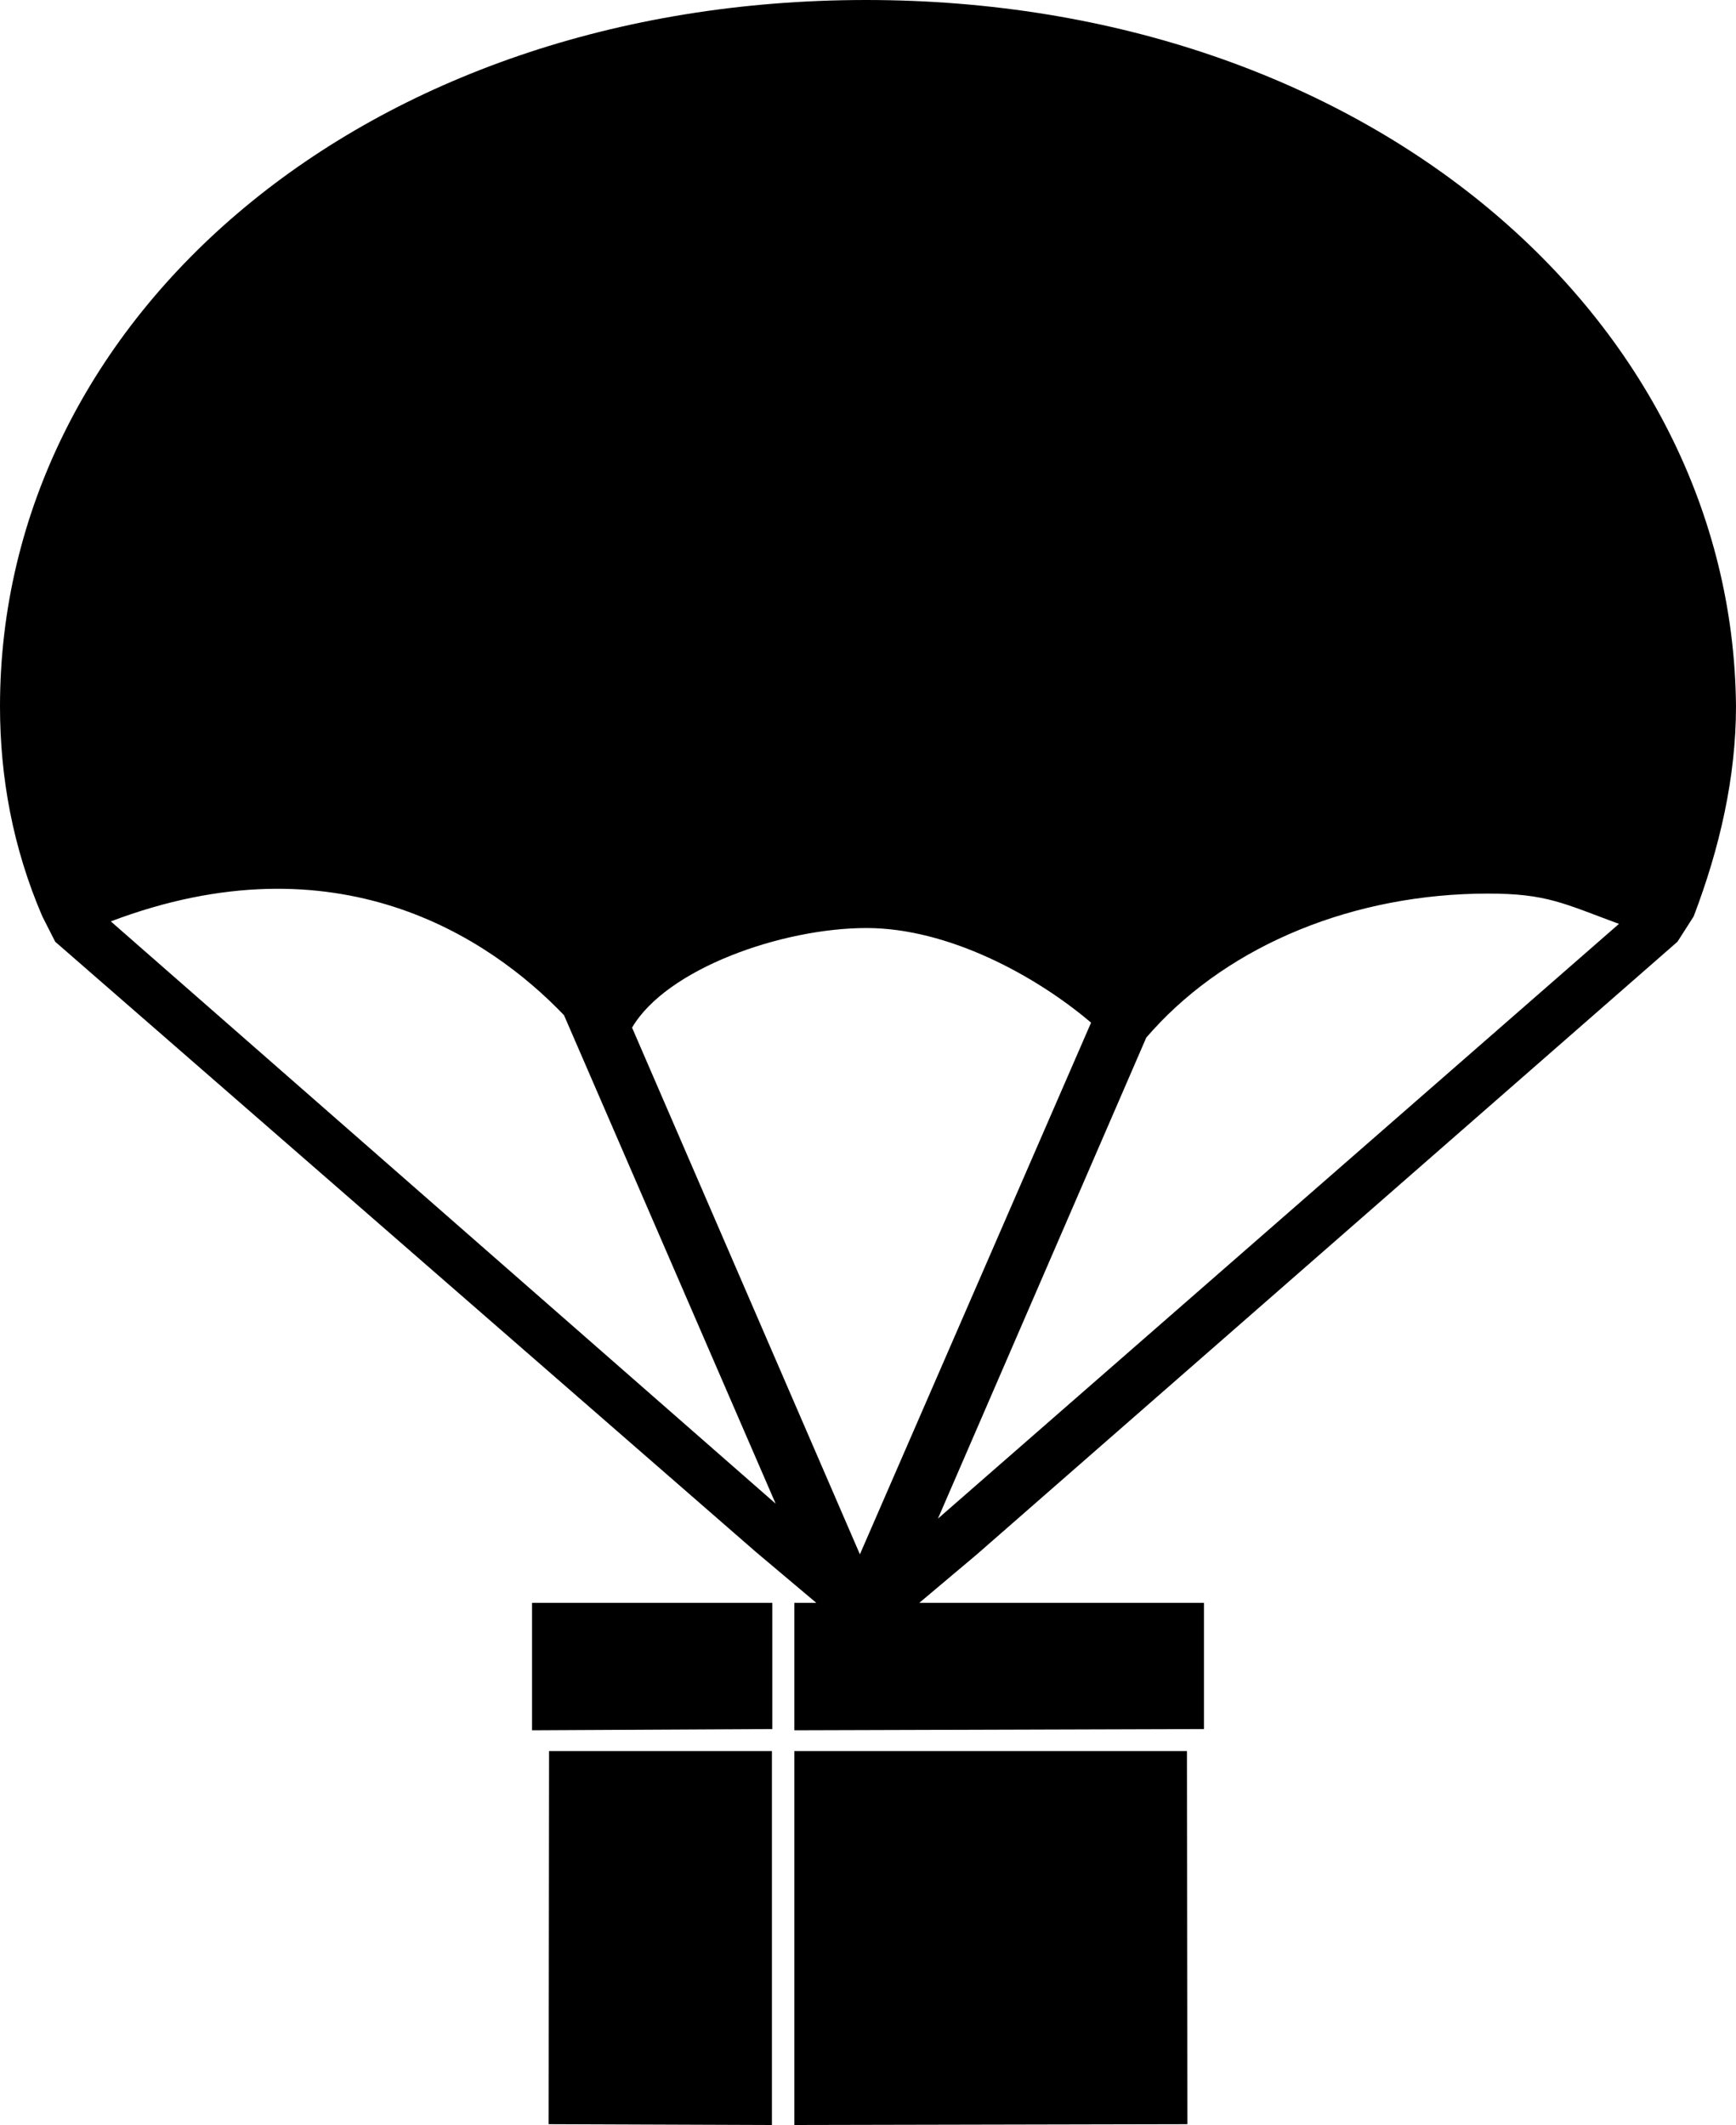 <?xml version="1.0" encoding="utf-8"?>
<!-- Generator: Adobe Illustrator 21.1.0, SVG Export Plug-In . SVG Version: 6.00 Build 0)  -->
<svg version="1.1" id="Layer_2" xmlns="http://www.w3.org/2000/svg" xmlns:xlink="http://www.w3.org/1999/xlink" x="0px" y="0px"
	 viewBox="0 0 418.3 512" style="enable-background:new 0 0 418.3 512;" xml:space="preserve">
<g>
	<path d="M286,421.9h-94.6V512l94.7-0.2L286,421.9z M132.3,421.9l-0.1,89.9L186,512v-90.1H132.3z M128.2,386.2v30.7l57.9-0.3v-30.4
		H128.2z"/>
	<path d="M208.7,0C88,0,0,76.2,0,170.2c0,17.1,3.1,34.1,10.2,50.6l3.1,6.1l168.8,147l14.6,12.3h-5.3v30.7l98.7-0.3v-30.4h-68.6
		l13.9-11.7l168.8-147.6l3.9-6.1c6.3-16.5,10.2-33.6,10.2-50.6C417.5,76.8,329.5,0,208.7,0z M26.7,222
		c54.4-20.6,91.1,3.7,109.2,22.6l51,117.7L26.7,222z M207.2,374.5l-54.9-126.9c8.3-14.2,36.1-24,56.5-24c19.6,0,40.7,11.4,54.1,22.8
		L207.2,374.5z M226,365.9L276.2,250l1.6-1.8c18.8-20.7,48.6-32.9,80.8-32.9c14.1,0,18.2,2.4,31.5,7.3L226,365.9z"/>
</g>
</svg>
